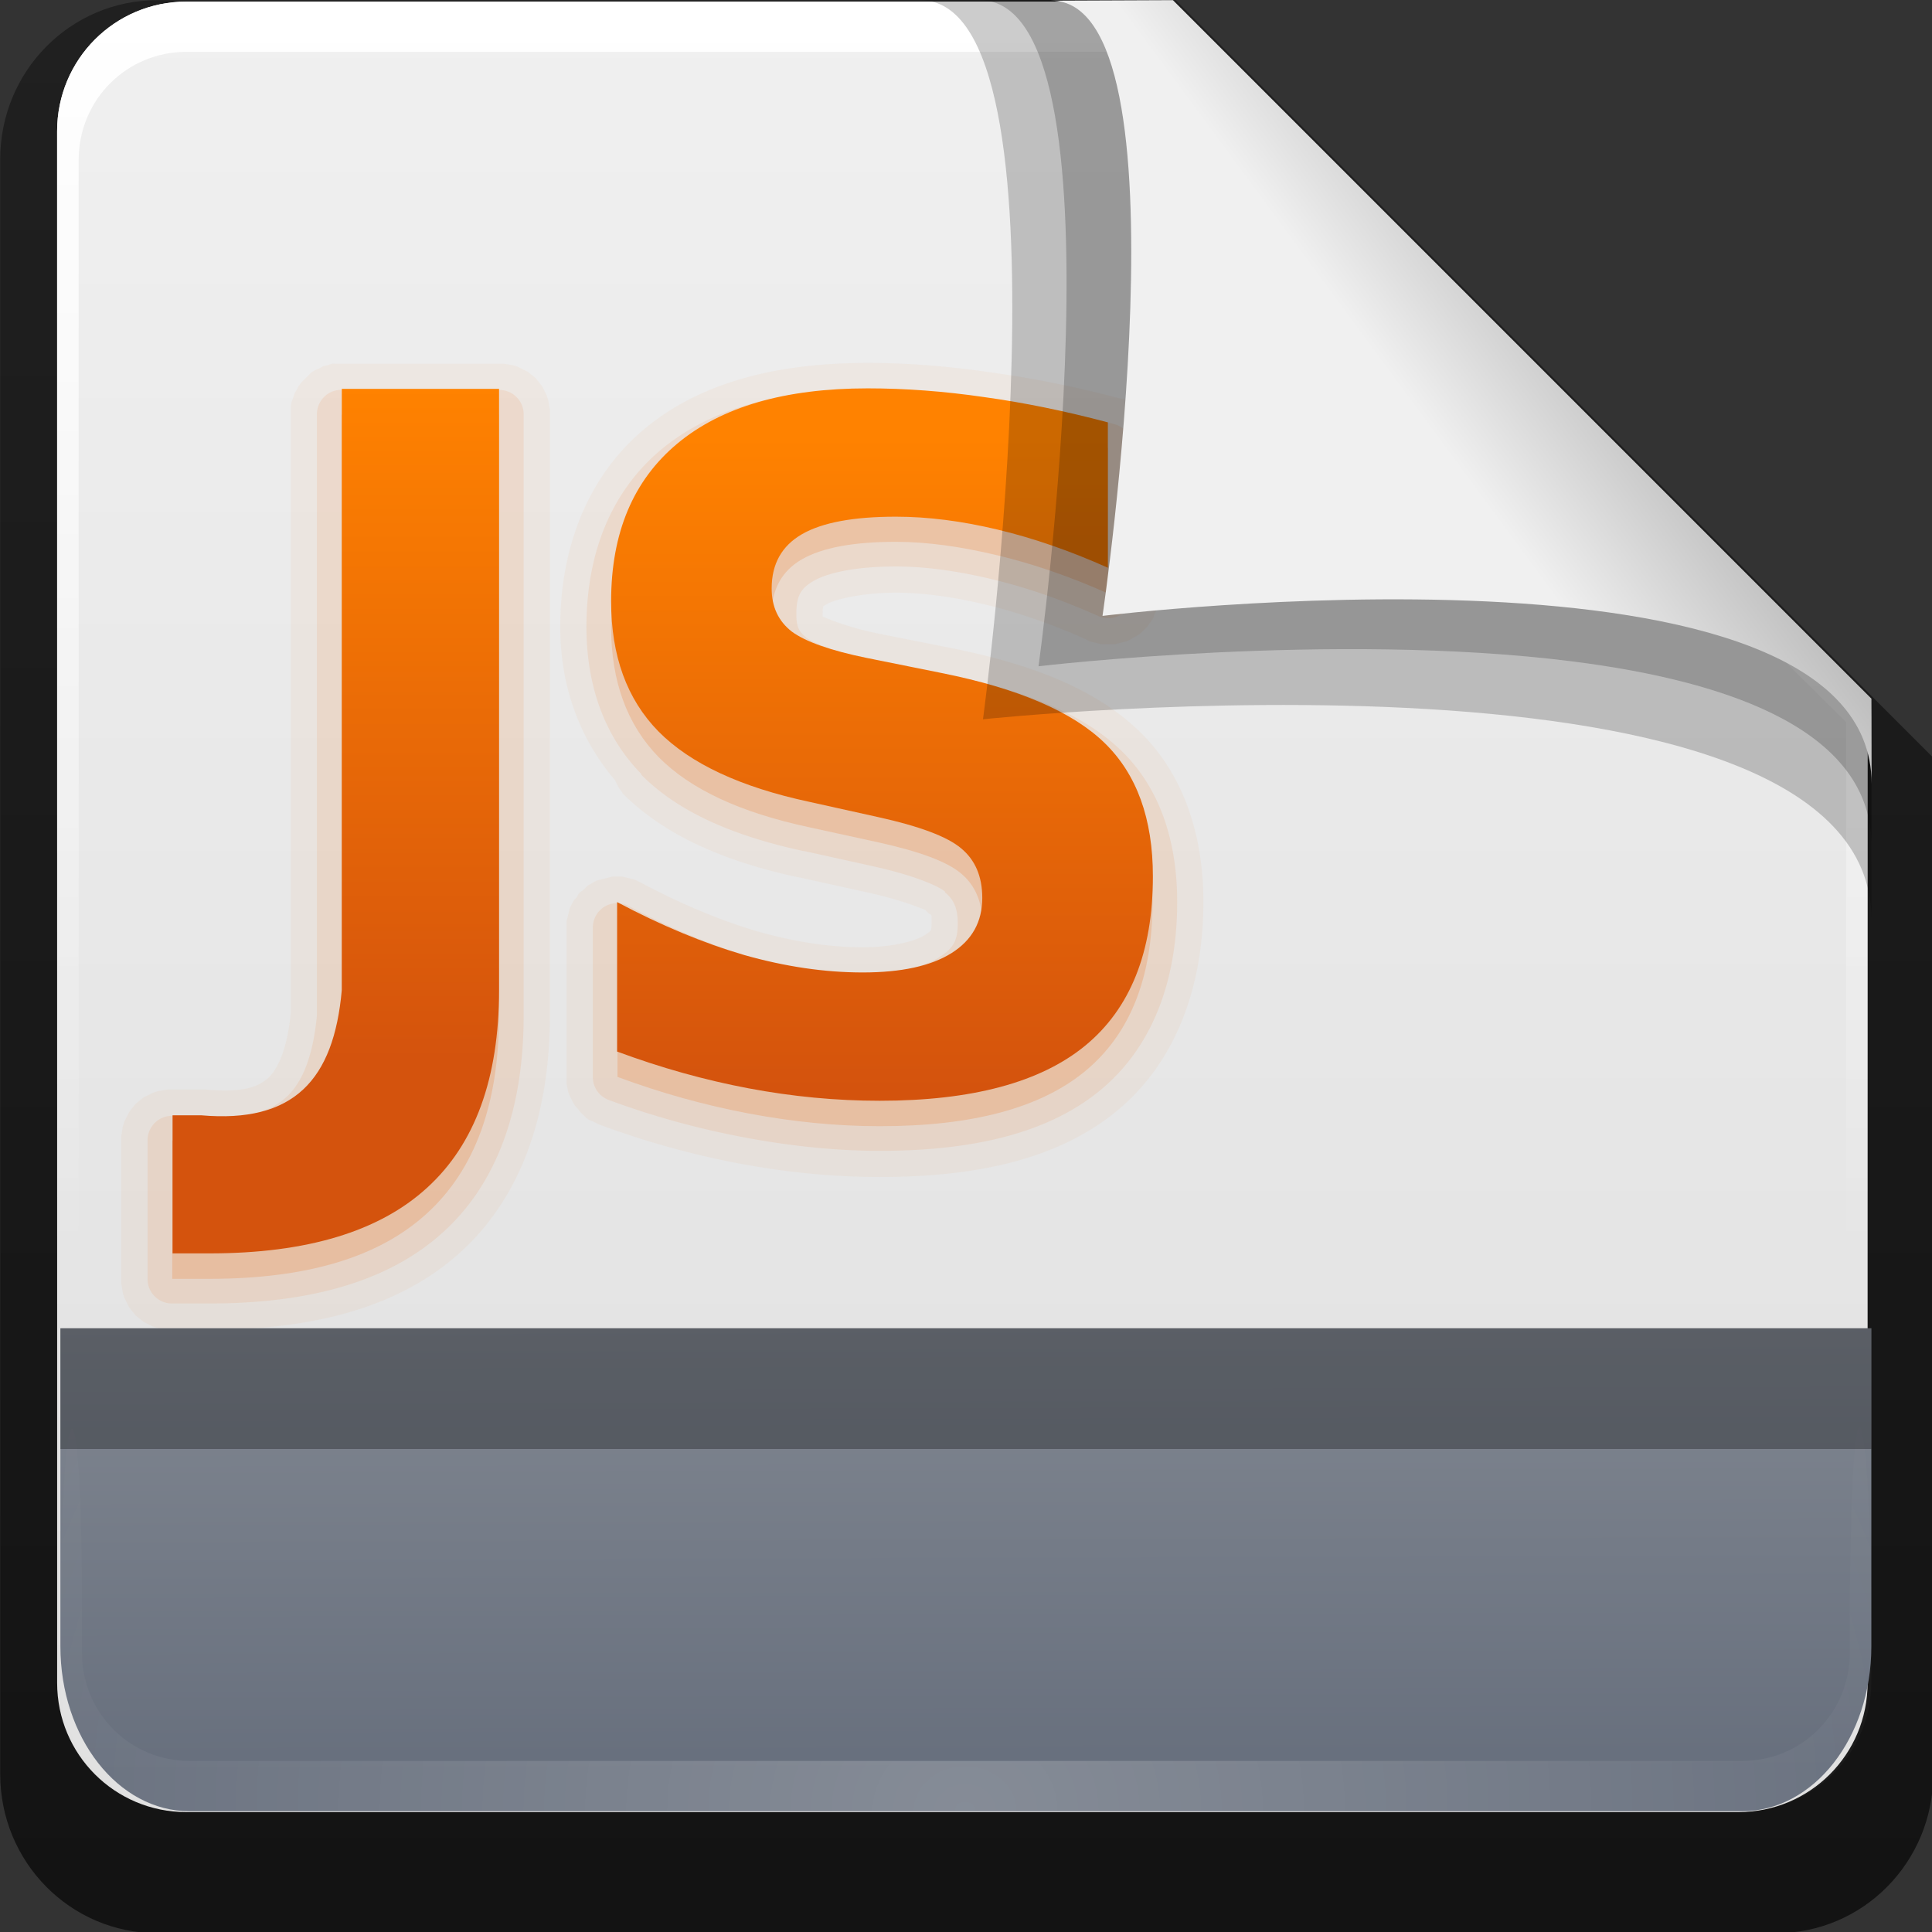 <?xml version="1.0" encoding="UTF-8" standalone="no"?>
<svg
   xmlns:dc="http://purl.org/dc/elements/1.1/"
   xmlns:cc="http://creativecommons.org/ns#"
   xmlns:rdf="http://www.w3.org/1999/02/22-rdf-syntax-ns#"
   xmlns:svg="http://www.w3.org/2000/svg"
   xmlns="http://www.w3.org/2000/svg"
   xmlns:xlink="http://www.w3.org/1999/xlink"
   xmlns:sodipodi="http://sodipodi.sourceforge.net/DTD/sodipodi-0.dtd"
   xmlns:inkscape="http://www.inkscape.org/namespaces/inkscape"
   version="1.1"
   id="svg18157"
   height="16"
   width="16"
   sodipodi:docname="text-x-javascript.svg"
   inkscape:version="0.92.2 2405546, 2018-03-11">
  <rect width="100%" height="100%" fill="#333333" stroke="none"/>
  <sodipodi:namedview
     pagecolor="#ffffff"
     bordercolor="#666666"
     borderopacity="1"
     objecttolerance="10"
     gridtolerance="10"
     guidetolerance="10"
     inkscape:pageopacity="0"
     inkscape:pageshadow="2"
     inkscape:window-width="1920"
     inkscape:window-height="1011"
     id="namedview170"
     showgrid="false"
     inkscape:zoom="29.5"
     inkscape:cx="4.8073006"
     inkscape:cy="9.7989899"
     inkscape:window-x="0"
     inkscape:window-y="32"
     inkscape:window-maximized="1"
     inkscape:current-layer="layer1-3" />
  <defs
     id="defs18159">
    <linearGradient
       y2="35.582"
       x2="42.471"
       y1="11.953"
       x1="42.471"
       gradientTransform="matrix(0.892,0,0,1.058,3.121,5.354)"
       gradientUnits="userSpaceOnUse"
       id="linearGradient12489"
       xlink:href="#linearGradient3454-2-5-0-3" />
    <linearGradient
       id="linearGradient3454-2-5-0-3">
      <stop
         id="stop3456-4-9-38-1"
         style="stop-color:#ffffff;stop-opacity:1"
         offset="0" />
      <stop
         id="stop3458-39-80-3-5"
         style="stop-color:#ffffff;stop-opacity:0.235"
         offset="0.01" />
      <stop
         id="stop3460-7-0-2-4"
         style="stop-color:#ffffff;stop-opacity:0.157"
         offset="0.99" />
      <stop
         id="stop3462-0-9-8-7"
         style="stop-color:#ffffff;stop-opacity:0.392"
         offset="1" />
    </linearGradient>
    <linearGradient
       y2="36.658"
       x2="22.809"
       y1="49.629"
       x1="22.935"
       gradientTransform="matrix(1.145,0,0,0.998,-3.466,1.099)"
       gradientUnits="userSpaceOnUse"
       id="linearGradient12487"
       xlink:href="#linearGradient6129-963-697-142-998-580-273-44-2-2" />
    <linearGradient
       id="linearGradient6129-963-697-142-998-580-273-44-2-2">
      <stop
         offset="0"
         style="stop-color:#0a0a0a;stop-opacity:0.498"
         id="stop2661-01-6-2" />
      <stop
         offset="1"
         style="stop-color:#0a0a0a;stop-opacity:0"
         id="stop2663-64-5-5" />
    </linearGradient>
    <linearGradient
       y2="43.761"
       x2="35.793"
       y1="17.118"
       x1="35.793"
       gradientTransform="matrix(1,0,0,1.036,2.0849371e-6,-1.589)"
       gradientUnits="userSpaceOnUse"
       id="linearGradient12481"
       xlink:href="#linearGradient4632-0-6-4-7" />
    <linearGradient
       id="linearGradient4632-0-6-4">
      <stop
         id="stop4634-4-4-7"
         offset="0"
         style="stop-color:#aacb7d;stop-opacity:1;" />
      <stop
         id="stop4636-3-1-5"
         offset="1"
         style="stop-color:#709937;stop-opacity:1;" />
    </linearGradient>
    <radialGradient
       r="117.143"
       fy="486.648"
       fx="605.714"
       cy="486.648"
       cx="605.714"
       gradientTransform="matrix(-0.031,0,0,0.025,23.39,31.942)"
       gradientUnits="userSpaceOnUse"
       id="radialGradient12475"
       xlink:href="#linearGradient5060-820-91-9-0" />
    <linearGradient
       id="linearGradient5060-820-91-9-0">
      <stop
         offset="0"
         style="stop-color:#000000;stop-opacity:1"
         id="stop2681-778-5-1" />
      <stop
         offset="1"
         style="stop-color:#000000;stop-opacity:0"
         id="stop2683-2-86-2" />
    </linearGradient>
    <radialGradient
       r="117.143"
       fy="486.648"
       fx="605.714"
       cy="486.648"
       cx="605.714"
       gradientTransform="matrix(0.031,0,0,0.025,24.61,31.942)"
       gradientUnits="userSpaceOnUse"
       id="radialGradient12471"
       xlink:href="#linearGradient5060-179-37-4-0" />
    <linearGradient
       id="linearGradient5060-179-37-4-0">
      <stop
         offset="0"
         style="stop-color:#000000;stop-opacity:1"
         id="stop2675-91-9-2" />
      <stop
         offset="1"
         style="stop-color:#000000;stop-opacity:0"
         id="stop2677-09-0-9" />
    </linearGradient>
    <linearGradient
       y2="609.505"
       x2="302.857"
       y1="366.648"
       x1="302.857"
       gradientTransform="matrix(0.079,0,0,0.025,-4.693,31.942)"
       gradientUnits="userSpaceOnUse"
       id="linearGradient12467"
       xlink:href="#linearGradient5048-585-73-1-5" />
    <linearGradient
       id="linearGradient5048-585-73-1-5">
      <stop
         offset="0"
         style="stop-color:#000000;stop-opacity:0"
         id="stop2667-99-4-6" />
      <stop
         offset="0.5"
         style="stop-color:#000000;stop-opacity:1"
         id="stop2669-5-9-4" />
      <stop
         offset="1"
         style="stop-color:#000000;stop-opacity:0"
         id="stop2671-56-4-2" />
    </linearGradient>
    <linearGradient
       y2="34.143"
       x2="21.37"
       y1="4.248"
       x1="21.37"
       gradientTransform="matrix(0.892,0,0,1.058,3.121,5.354)"
       gradientUnits="userSpaceOnUse"
       id="linearGradient12463"
       xlink:href="#linearGradient4507-0-4-7" />
    <linearGradient
       id="linearGradient4507-0-4-7">
      <stop
         offset="0"
         style="stop-color:#ffffff;stop-opacity:1"
         id="stop4509-35-6-1" />
      <stop
         offset="0.074"
         style="stop-color:#ffffff;stop-opacity:0.235"
         id="stop4511-46-3-8" />
      <stop
         offset="0.99"
         style="stop-color:#ffffff;stop-opacity:0.157"
         id="stop4513-15-5-9" />
      <stop
         offset="1"
         style="stop-color:#ffffff;stop-opacity:0.392"
         id="stop4515-1-1-8" />
    </linearGradient>
    <linearGradient
       id="linearGradient4646-7-4-3">
      <stop
         id="stop4648-8-0-3"
         style="stop-color:#f9f9f9;stop-opacity:1"
         offset="0" />
      <stop
         id="stop4650-1-7-3"
         style="stop-color:#d8d8d8;stop-opacity:1"
         offset="1" />
    </linearGradient>
    <linearGradient
       id="linearGradient3104-8-8-97-4-6-11-5-5">
      <stop
         id="stop3106-5-4-3-5-0-2-1-0"
         style="stop-color:#000000;stop-opacity:0.322"
         offset="0" />
      <stop
         id="stop3108-4-3-7-8-2-0-7-9"
         style="stop-color:#000000;stop-opacity:0.278"
         offset="1" />
    </linearGradient>
    <linearGradient
       xlink:href="#linearGradient3104-8-8-97-4-6-11-5-5"
       id="linearGradient18155"
       gradientUnits="userSpaceOnUse"
       gradientTransform="matrix(0.807,0,0,0.834,106.877,-0.07)"
       x1="-51.786"
       y1="53.514"
       x2="-51.786"
       y2="3.634" />
    <linearGradient
       xlink:href="#linearGradient7012-661-145-733-759-865-745"
       id="linearGradient3840"
       x1="22.559"
       y1="16.466"
       x2="22.559"
       y2="44.377"
       gradientUnits="userSpaceOnUse" />
    <radialGradient
       xlink:href="#linearGradient3484"
       id="radialGradient3070"
       gradientUnits="userSpaceOnUse"
       gradientTransform="matrix(-1.274898e-8,1.714,-2.159,-1.4599595e-8,12.809,2.857)"
       cx="3"
       cy="5.017"
       fx="3"
       fy="5.017"
       r="21" />
    <linearGradient
       xlink:href="#linearGradient6404"
       id="linearGradient3068"
       gradientUnits="userSpaceOnUse"
       gradientTransform="translate(-50.941)"
       x1="62.989"
       y1="13.183"
       x2="62.989"
       y2="16.19" />
    <linearGradient
       xlink:href="#linearGradient3390"
       id="linearGradient3061"
       gradientUnits="userSpaceOnUse"
       gradientTransform="translate(-53.765,-0.114)"
       x1="82.453"
       y1="45.114"
       x2="65.34"
       y2="15.944" />
    <linearGradient
       xlink:href="#linearGradient6129-963-697-142-998-580-273"
       id="linearGradient3056"
       gradientUnits="userSpaceOnUse"
       gradientTransform="matrix(1.145,0,0,0.998,-3.466,1.099)"
       x1="22.935"
       y1="49.629"
       x2="22.809"
       y2="36.658" />
    <radialGradient
       xlink:href="#linearGradient6087-437-184-795-110-662-495"
       id="radialGradient3053"
       gradientUnits="userSpaceOnUse"
       gradientTransform="matrix(0,1.208,-1.627,0,26.372,8.266)"
       cx="7.265"
       cy="8.302"
       fx="7.265"
       fy="8.302"
       r="20.98" />
    <linearGradient
       xlink:href="#linearGradient8265-821-176-38-919-66-249"
       id="linearGradient3050"
       gradientUnits="userSpaceOnUse"
       x1="11.566"
       y1="22.292"
       x2="15.215"
       y2="33.955" />
    <linearGradient
       x1="11.566"
       y1="22.292"
       x2="15.215"
       y2="33.955"
       id="linearGradient3466"
       xlink:href="#linearGradient8265-821-176-38-919-66-249"
       gradientUnits="userSpaceOnUse" />
    <linearGradient
       id="linearGradient8265-821-176-38-919-66-249">
      <stop
         id="stop2687"
         style="stop-color:#ffffff;stop-opacity:0.2"
         offset="0" />
      <stop
         id="stop2689"
         style="stop-color:#ffffff;stop-opacity:0"
         offset="1" />
    </linearGradient>
    <radialGradient
       cx="7.265"
       cy="8.302"
       r="20.98"
       fx="7.265"
       fy="8.302"
       id="radialGradient2442-940-759"
       xlink:href="#linearGradient6087-437-184-795-110-662-495"
       gradientUnits="userSpaceOnUse"
       gradientTransform="matrix(0,1.208,-1.627,0,26.372,8.266)" />
    <linearGradient
       id="linearGradient6087-437-184-795-110-662-495">
      <stop
         id="stop2693"
         style="stop-color:#ffffff;stop-opacity:0.4"
         offset="0" />
      <stop
         id="stop2695"
         style="stop-color:#ffffff;stop-opacity:0"
         offset="1" />
    </linearGradient>
    <linearGradient
       x1="22.935"
       y1="49.629"
       x2="22.809"
       y2="36.658"
       id="linearGradient6462-657-405"
       xlink:href="#linearGradient6129-963-697-142-998-580-273"
       gradientUnits="userSpaceOnUse"
       gradientTransform="matrix(1.145,0,0,0.998,-3.466,1.099)" />
    <linearGradient
       id="linearGradient6129-963-697-142-998-580-273">
      <stop
         id="stop2661"
         style="stop-color:#0a0a0a;stop-opacity:0.498"
         offset="0" />
      <stop
         id="stop2663"
         style="stop-color:#0a0a0a;stop-opacity:0"
         offset="1" />
    </linearGradient>
    <radialGradient
       cx="63.969"
       cy="14.113"
       r="23.097"
       fx="63.969"
       fy="14.113"
       id="radialGradient3404"
       xlink:href="#linearGradient7012-661-145-733-759-865-745"
       gradientUnits="userSpaceOnUse"
       gradientTransform="matrix(1.565,-9.5143002e-8,6.1772287e-8,1.016,-86.213,8.146)" />
    <linearGradient
       id="linearGradient7012-661-145-733-759-865-745">
      <stop
         id="stop2699"
         style="stop-color:#aacb7d;stop-opacity:1"
         offset="0" />
      <stop
         id="stop2701"
         style="stop-color:#709937;stop-opacity:1"
         offset="1" />
    </linearGradient>
    <linearGradient
       x1="82.453"
       y1="45.114"
       x2="65.34"
       y2="15.944"
       id="linearGradient3412"
       xlink:href="#linearGradient3390"
       gradientUnits="userSpaceOnUse"
       gradientTransform="translate(-53.765,-0.114)" />
    <linearGradient
       id="linearGradient3390">
      <stop
         id="stop3392"
         style="stop-color:#51751e;stop-opacity:1"
         offset="0" />
      <stop
         id="stop3394"
         style="stop-color:#51751e;stop-opacity:1"
         offset="1" />
    </linearGradient>
    <linearGradient
       x1="302.857"
       y1="366.648"
       x2="302.857"
       y2="609.505"
       id="linearGradient7596-975"
       xlink:href="#linearGradient5048-585"
       gradientUnits="userSpaceOnUse"
       gradientTransform="matrix(0.083,0,0,0.037,-5.941,25.412)" />
    <linearGradient
       id="linearGradient5048-585">
      <stop
         id="stop2667"
         style="stop-color:#000000;stop-opacity:0"
         offset="0" />
      <stop
         id="stop2669"
         style="stop-color:#000000;stop-opacity:1"
         offset="0.5" />
      <stop
         id="stop2671"
         style="stop-color:#000000;stop-opacity:0"
         offset="1" />
    </linearGradient>
    <radialGradient
       cx="605.714"
       cy="486.648"
       r="117.143"
       fx="605.714"
       fy="486.648"
       id="radialGradient7598-526"
       xlink:href="#linearGradient5060-179"
       gradientUnits="userSpaceOnUse"
       gradientTransform="matrix(0.032,0,0,0.037,24.637,25.412)" />
    <linearGradient
       id="linearGradient5060-179">
      <stop
         id="stop2675"
         style="stop-color:#000000;stop-opacity:1"
         offset="0" />
      <stop
         id="stop2677"
         style="stop-color:#000000;stop-opacity:0"
         offset="1" />
    </linearGradient>
    <radialGradient
       cx="605.714"
       cy="486.648"
       r="117.143"
       fx="605.714"
       fy="486.648"
       id="radialGradient7600-312"
       xlink:href="#linearGradient5060-820"
       gradientUnits="userSpaceOnUse"
       gradientTransform="matrix(-0.032,0,0,0.037,23.363,25.412)" />
    <linearGradient
       id="linearGradient5060-820">
      <stop
         id="stop2681"
         style="stop-color:#000000;stop-opacity:1"
         offset="0" />
      <stop
         id="stop2683"
         style="stop-color:#000000;stop-opacity:0"
         offset="1" />
    </linearGradient>
    <linearGradient
       x1="62.989"
       y1="13.183"
       x2="62.989"
       y2="16.19"
       id="linearGradient3482"
       xlink:href="#linearGradient6404"
       gradientUnits="userSpaceOnUse"
       gradientTransform="translate(-50.941)" />
    <linearGradient
       id="linearGradient6404">
      <stop
         id="stop6406"
         style="stop-color:#f9f9f9;stop-opacity:1"
         offset="0" />
      <stop
         id="stop6408"
         style="stop-color:#c9c9c9;stop-opacity:1"
         offset="1" />
    </linearGradient>
    <radialGradient
       cx="3"
       cy="5.017"
       r="21"
       fx="3"
       fy="5.017"
       id="radialGradient3470"
       xlink:href="#linearGradient3484"
       gradientUnits="userSpaceOnUse"
       gradientTransform="matrix(-1.274898e-8,1.714,-2.159,-1.4599595e-8,12.809,2.857)" />
    <linearGradient
       id="linearGradient3484">
      <stop
         id="stop3486"
         style="stop-color:#bdbdbd;stop-opacity:1"
         offset="0" />
      <stop
         id="stop3488"
         style="stop-color:#d0d0d0;stop-opacity:1"
         offset="1" />
    </linearGradient>
    <linearGradient
       x1="86.133"
       y1="105.105"
       x2="84.639"
       y2="20.895"
       id="linearGradient2606"
       xlink:href="#linearGradient5128"
       gradientUnits="userSpaceOnUse"
       gradientTransform="matrix(0.201,0,0,0.201,18.11,20.312)" />
    <linearGradient
       id="linearGradient5128">
      <stop
         id="stop5130"
         style="stop-color:#ffffff;stop-opacity:1"
         offset="0" />
      <stop
         id="stop5132"
         style="stop-color:#959595;stop-opacity:1"
         offset="1" />
    </linearGradient>
    <linearGradient
       x1="32.036"
       y1="19"
       x2="32.036"
       y2="47.012"
       id="linearGradient3413"
       xlink:href="#linearGradient3309"
       gradientUnits="userSpaceOnUse" />
    <linearGradient
       x1="63.999"
       y1="3.1"
       x2="63.999"
       y2="122.899"
       id="linearGradient3309"
       gradientUnits="userSpaceOnUse">
      <stop
         id="stop3311"
         style="stop-color:#f6f6f6;stop-opacity:1"
         offset="0" />
      <stop
         id="stop3313"
         style="stop-color:#d2d2d2;stop-opacity:1"
         offset="1" />
    </linearGradient>
    <linearGradient
       x1="25.923"
       y1="19"
       x2="25.923"
       y2="47.045"
       id="linearGradient3415"
       xlink:href="#linearGradient3397"
       gradientUnits="userSpaceOnUse" />
    <linearGradient
       id="linearGradient3397">
      <stop
         id="stop3399"
         style="stop-color:#a0a0a0;stop-opacity:1"
         offset="0" />
      <stop
         id="stop3401"
         style="stop-color:#787878;stop-opacity:1"
         offset="1" />
    </linearGradient>
    <linearGradient
       y2="36.599"
       x2="22.935"
       y1="49.629"
       x1="22.935"
       gradientTransform="matrix(2.204,0,0,1.953,44.815,2.968)"
       gradientUnits="userSpaceOnUse"
       id="linearGradient5887"
       xlink:href="#linearGradient6129-963-697-142-998-580-273-44-2-2" />
    <linearGradient
       y2="119.06"
       x2="-91"
       y1="44"
       x1="-91"
       gradientTransform="matrix(0.726,0,0,0.745,116.813,18.325)"
       gradientUnits="userSpaceOnUse"
       id="linearGradient5883"
       xlink:href="#linearGradient4632-0-6-4-7" />
    <linearGradient
       id="linearGradient4632-0-6-4-7">
      <stop
         id="stop4634-4-4-7-5"
         offset="0"
         style="stop-color:#55a7f3;stop-opacity:1;" />
      <stop
         id="stop4636-3-1-5-3"
         offset="1"
         style="stop-color:#1374cf;stop-opacity:1;" />
    </linearGradient>
    <linearGradient
       id="linearGradient3225"
       y2="5.457"
       gradientUnits="userSpaceOnUse"
       x2="36.358"
       gradientTransform="matrix(0.687,0,0,0.699,-3.695,22.217)"
       y1="8.059"
       x1="32.892">
      <stop
         id="stop8591"
         style="stop-color:#f0f0f0;stop-opacity:1"
         offset="0" />
      <stop
         id="stop8593"
         style="stop-color:#b0b0b0;stop-opacity:1"
         offset="1" />
    </linearGradient>
    <radialGradient
       gradientTransform="matrix(0.295,0,0,0.255,-0.171,22)"
       gradientUnits="userSpaceOnUse"
       xlink:href="#linearGradient3737"
       id="radialGradient3619-6"
       fy="90.172"
       fx="48"
       r="42"
       cy="90.172"
       cx="48" />
    <linearGradient
       id="linearGradient3737">
      <stop
         id="stop3739"
         style="stop-color:#ffffff;stop-opacity:1"
         offset="0" />
      <stop
         id="stop3741"
         style="stop-color:#ffffff;stop-opacity:0"
         offset="1" />
    </linearGradient>
    <linearGradient
       gradientTransform="matrix(0,-0.325,0.255,0,1.755,46.951)"
       gradientUnits="userSpaceOnUse"
       xlink:href="#linearGradient3742"
       id="linearGradient3748"
       y2="51.433"
       x2="23.766"
       y1="51.47"
       x1="7.371" />
    <linearGradient
       id="linearGradient3742">
      <stop
         offset="0"
         style="stop-color:#676f7d;stop-opacity:1"
         id="stop3744" />
      <stop
         offset="1"
         style="stop-color:#818791;stop-opacity:1"
         id="stop3746" />
    </linearGradient>
    <linearGradient
       gradientTransform="matrix(0.429,0,0,0.429,227.505,-101.231)"
       gradientUnits="userSpaceOnUse"
       xlink:href="#ButtonColor-7"
       id="linearGradient3617"
       y2="5.988"
       x2="48"
       y1="90"
       x1="48" />
    <linearGradient
       gradientUnits="userSpaceOnUse"
       id="ButtonColor-7"
       y2="0.999"
       x2="10.32"
       y1="21"
       x1="10.32">
      <stop
         offset="0"
         style="stop-color:#e0e0e0;stop-opacity:1"
         id="stop3189" />
      <stop
         offset="1"
         style="stop-color:#f0f0f0;stop-opacity:1"
         id="stop3191" />
    </linearGradient>
    <linearGradient
       gradientTransform="matrix(0.429,0,0,0.43,227.505,-101.242)"
       y2="63.893"
       x2="36.357"
       y1="6"
       x1="36.357"
       gradientUnits="userSpaceOnUse"
       id="linearGradient2015"
       xlink:href="#linearGradient3737" />
    <linearGradient
       y2="90.239"
       x2="32.251"
       y1="6.132"
       x1="32.251"
       gradientTransform="matrix(0.89,0,0,-0.889,103.829,91.764)"
       gradientUnits="userSpaceOnUse"
       id="linearGradient1974"
       xlink:href="#ButtonShadow-0" />
    <linearGradient
       x1="45.448"
       y1="92.54"
       x2="45.448"
       y2="7.017"
       id="ButtonShadow-0"
       gradientUnits="userSpaceOnUse"
       gradientTransform="matrix(1.006,0,0,0.994,100,0)">
      <stop
         id="stop3750-8"
         style="stop-color:#000000;stop-opacity:1"
         offset="0" />
      <stop
         id="stop3752-5-4"
         style="stop-color:#000000;stop-opacity:0.588"
         offset="1" />
    </linearGradient>
    <linearGradient
       y2="90.239"
       x2="32.251"
       y1="6.132"
       x1="32.251"
       gradientTransform="matrix(0.887,0,0,-0.886,103.972,91.632)"
       gradientUnits="userSpaceOnUse"
       id="linearGradient1976"
       xlink:href="#ButtonShadow-0" />
    <linearGradient
       y2="90.239"
       x2="32.251"
       y1="6.132"
       x1="32.251"
       gradientTransform="matrix(0.909,0,0,-0.909,1.84,90.568)"
       gradientUnits="userSpaceOnUse"
       id="linearGradient1978"
       xlink:href="#ButtonShadow-0" />
    <linearGradient
       x1="32.251"
       y1="6.132"
       x2="32.251"
       y2="90.239"
       id="linearGradient3780"
       xlink:href="#ButtonShadow-0"
       gradientUnits="userSpaceOnUse"
       gradientTransform="matrix(0.884,0,0,-0.884,10.163,89.362)" />
    <linearGradient
       x1="32.251"
       y1="6.132"
       x2="32.251"
       y2="90.239"
       id="linearGradient3721-0"
       xlink:href="#ButtonShadow-0"
       gradientUnits="userSpaceOnUse"
       gradientTransform="matrix(0.837,0,0,-0.837,12.396,87.128)" />
    <linearGradient
       id="linearGradient3225-6"
       y2="5.457"
       gradientUnits="userSpaceOnUse"
       x2="36.358"
       gradientTransform="matrix(1.154,0,0,1.175,-7.148,6.292)"
       y1="8.059"
       x1="32.892">
      <stop
         id="stop8591-7"
         style="stop-color:#497db8;stop-opacity:1"
         offset="0" />
      <stop
         id="stop8593-5"
         style="stop-color:#276096;stop-opacity:1"
         offset="1" />
    </linearGradient>
    <linearGradient
       x1="64"
       y1="60"
       x2="62"
       y2="7"
       id="linearGradient3724"
       xlink:href="#linearGradient3763"
       gradientUnits="userSpaceOnUse"
       gradientTransform="matrix(1.232,0,0,1.232,-157.816,7.171)" />
    <linearGradient
       id="linearGradient3763">
      <stop
         id="stop3765"
         style="stop-color:#ff7700;stop-opacity:1"
         offset="0" />
      <stop
         id="stop3767"
         style="stop-color:#ffb15d;stop-opacity:1"
         offset="1" />
    </linearGradient>
    <clipPath
       id="clipPath3716">
      <path
         d="m -118,6 c -3.324,0 -6,2.676 -6,6 v 72 c 0,3.324 2.676,6 6,6 h 72 c 3.324,0 6,-2.676 6,-6 V 12 c 0,-3.324 -2.676,-6 -6,-6 z m 42.531,9.438 c 0,0 6.743,6.784 -6.438,17.188 -10.57,8.348 -2.406,13.092 0,18.531 -6.17,-5.567 -10.692,-10.439 -7.656,-15 4.458,-6.694 16.822,-9.971 14.094,-20.719 z m 8.125,13.344 c -14.198,8.234 -11.546,10.6 -8.125,15.406 3.661,5.156 -4.312,9.25 -4.312,9.25 0,0 3.955,-3.227 0.812,-6.844 -10.644,-12.265 11.625,-17.812 11.625,-17.812 z m 3.594,21.875 c 6.598,-0.338 10.188,8.958 -4.594,12.844 -1.44e-4,0 0.162,-0.193 0.219,-0.344 12.215,-6.346 6.567,-12.446 2.625,-11.625 -0.964,0.201 -1.406,0.375 -1.406,0.375 0,0 0.379,-0.57 1.062,-0.812 0.731,-0.257 1.411,-0.402 2.094,-0.438 z m -26.406,0.625 c 0.519,-0.014 0.812,0 0.812,0 0,0 -11.829,2.822 -4.188,3.844 3.228,0.432 9.631,0.315 15.625,-0.188 4.897,-0.411 9.812,-1.25 9.812,-1.25 0,0 -1.719,0.71 -2.969,1.562 -12.017,3.161 -35.246,1.7 -28.562,-1.531 4.237,-2.05 7.911,-2.397 9.469,-2.438 z m -1.938,7.406 c 0,0 -2.824,2.06 1.438,2.5 5.512,0.569 9.873,0.637 17.406,-0.812 0,0 1.05,1.048 2.688,1.625 -15.408,4.507 -32.555,0.346 -21.531,-3.312 z m 1.531,7.125 c 0,0 -2.477,1.449 1.781,1.938 5.159,0.589 7.816,0.512 13.5,-0.562 0,0 1.475,0.908 3.562,1.719 -12.746,5.461 -28.854,-0.297 -18.844,-3.094 z m -6.469,4.719 c 0.615,0.024 1.146,0.148 1.469,0.375 0,0 -0.853,-0.059 -2.281,0.25 -1.37,0.296 -5.696,1.677 -3.375,2.688 6.461,2.811 29.707,2.165 37.062,-0.062 3.868,-1.173 2.031,-2.719 2.031,-2.719 6.739,3.041 -14.609,9.149 -40.594,4.938 -8.337,-1.353 1.386,-5.634 5.688,-5.469 z M -58,74.375 c -0.426,5.547 -18.434,6.718 -30.156,5.969 -7.704,-0.496 -9.188,-1.719 -9.188,-1.719 7.319,1.208 19.65,1.415 29.656,-0.469 C -58.818,76.488 -58,74.375 -58,74.375 Z"
         id="path3718"
         style="display:inline;fill:#ff00ff;fill-opacity:1;fill-rule:nonzero;stroke:none" />
    </clipPath>
    <filter
       style="color-interpolation-filters:sRGB"
       x="-0.17"
       y="-0.125"
       width="1.339"
       height="1.25"
       id="filter3720">
      <feGaussianBlur
         id="feGaussianBlur3722"
         stdDeviation="3.393" />
    </filter>
    <linearGradient
       xlink:href="#linearGradient3763"
       id="linearGradient1050"
       gradientUnits="userSpaceOnUse"
       gradientTransform="matrix(1.232,0,0,1.232,-27.816,7.171)"
       x1="64"
       y1="60"
       x2="62"
       y2="7" />
    <linearGradient
       x1="50.899"
       y1="63.671"
       x2="50.899"
       y2="32.308"
       id="linearGradient4627"
       xlink:href="#linearGradient4604"
       gradientUnits="userSpaceOnUse"
       gradientTransform="matrix(0.845,0,0,0.845,13.503,6.632)" />
    <linearGradient
       id="linearGradient4604">
      <stop
         id="stop4606"
         style="stop-color:#d4530d;stop-opacity:1"
         offset="0" />
      <stop
         id="stop4608"
         style="stop-color:#ff8200;stop-opacity:1"
         offset="1" />
    </linearGradient>
    <linearGradient
       x1="50.899"
       y1="63.671"
       x2="50.899"
       y2="32.308"
       id="linearGradient4624"
       xlink:href="#linearGradient4604"
       gradientUnits="userSpaceOnUse"
       gradientTransform="matrix(0.819,0,0,0.819,12.676,9.416)" />
  </defs>
  <g
     id="layer1"
     transform="matrix(0.7,0,0,0.7,-1.8,-16.5)">
    <g
       style="display:inline"
       id="layer5"
       transform="matrix(0.308,0,0,0.308,-2.19,20.553)">
      <path
         id="rect3723"
         d="m 21.511,84.058 h 62.164 c 3.348,0 6.044,-2.727 6.044,-6.115 V 38.905 L 60.62,9.806 h -39.109 c -3.348,0 -6.044,2.727 -6.044,6.115 v 62.022 c 0,3.388 2.696,6.115 6.044,6.115 z"
         style="display:inline;opacity:0.63;fill:url(#linearGradient3780);fill-opacity:1;fill-rule:nonzero;stroke:none;stroke-width:0.868" />
    </g>
    <g
       id="layer1-3"
       transform="matrix(0.595,0,0,0.595,-133.649,82.293)"
       style="opacity:1">
      <path
         id="rect2419-1"
         d="m 232.648,-98.66 h 19.543 l 13.886,13.886 v 19.543 c 0,1.425 -1.147,2.571 -2.571,2.571 h -30.857 c -1.425,0 -2.571,-1.147 -2.571,-2.571 v -30.857 c 0,-1.425 1.147,-2.571 2.571,-2.571 z"
         style="fill:url(#linearGradient3617);fill-opacity:1;fill-rule:nonzero;stroke:none;stroke-width:0.429" />
      <path
         style="opacity:1;fill:url(#linearGradient2015);fill-opacity:1;fill-rule:nonzero;stroke:none;stroke-width:0.429"
         id="rect3728-7"
         d="m 232.648,-98.66 c -1.425,0 -2.571,1.152 -2.571,2.582 v 0.861 28.234 c 1.983,4.185 0.513,2.977 0.429,0.43 v -28.095 -0.861 c 0,-1.197 0.951,-2.152 2.143,-2.152 h 0.857 17.829 0.857 l 13.457,13.327 v 0.861 16.92 c -1.206,3.165 0.429,3.585 0.429,-0.43 v -16.92 -0.861 L 252.191,-98.66 Z" />
    </g>
    <g
       transform="matrix(0.301,0,0,0.301,-4.12,17.932)"
       style="display:inline"
       id="layer3-3">
      <path
         d="m 56.344,33 c -3.544,2.9e-5 -6.564,0.746 -8.781,2.594 -2.225,1.854 -3.313,4.656 -3.312,7.781 -3e-6,2.347 0.768,4.405 2.156,6.031 0.015,0.018 0.016,0.045 0.031,0.062 a 1.041,1.041 0 0 0 0.062,0.125 1.041,1.041 0 0 0 0.188,0.281 1.041,1.041 0 0 0 0,0.031 c 1.643,1.658 4.002,2.686 6.906,3.312 0.019,0.004 0.013,-0.003 0.031,0 l 2.688,0.594 c 0.749,0.165 1.357,0.343 1.781,0.5 0.336,0.124 0.456,0.17 0.5,0.188 0.003,0.001 0.03,0.032 0.031,0.031 a 1.041,1.041 0 0 0 0.094,0.094 c 0.152,0.126 0.125,-0.027 0.125,0.406 -5e-6,0.246 -0.034,0.285 -0.031,0.281 0.002,-0.004 -0.031,0.051 -0.25,0.188 -0.314,0.197 -1.163,0.469 -2.438,0.469 -1.287,5e-6 -2.663,-0.21 -4.125,-0.625 -1.434,-0.424 -2.947,-1.048 -4.562,-1.906 0.002,8.28e-4 -0.127,-0.063 -0.125,-0.062 0.002,7.26e-4 -0.127,-0.063 -0.125,-0.062 0.002,6.21e-4 -0.127,-0.032 -0.125,-0.031 0.002,5.13e-4 -0.127,-0.032 -0.125,-0.031 0.002,4.03e-4 -0.127,-0.032 -0.125,-0.031 0.002,2.92e-4 -0.127,-0.031 -0.125,-0.031 0.002,1.79e-4 -0.127,-6.6e-5 -0.125,0 0.002,6.6e-5 -0.127,4.8e-5 -0.125,0 0.002,-4.8e-5 -0.127,1.61e-4 -0.125,0 0.002,-1.61e-4 -0.127,0.032 -0.125,0.031 0.002,-2.74e-4 -0.127,0.032 -0.125,0.031 0.002,-3.86e-4 -0.127,0.032 -0.125,0.031 0.002,-4.96e-4 -0.127,0.032 -0.125,0.031 0.002,-6.04e-4 -0.127,0.032 -0.125,0.031 0.002,-7.1e-4 -0.127,0.063 -0.125,0.062 0.002,-8.12e-4 -0.095,0.063 -0.094,0.062 0.002,-9.11e-4 -0.126,0.064 -0.125,0.062 0.002,-10e-4 -0.095,0.095 -0.094,0.094 0.001,-0.001 -0.095,0.095 -0.094,0.094 0.001,-0.001 -0.095,0.064 -0.094,0.062 0.001,-0.001 -0.095,0.095 -0.094,0.094 0.001,-0.001 -0.064,0.126 -0.062,0.125 0.001,-0.001 -0.095,0.095 -0.094,0.094 9.73e-4,-0.002 -0.063,0.095 -0.062,0.094 8.76e-4,-0.002 -0.063,0.127 -0.062,0.125 7.75e-4,-0.002 -0.063,0.127 -0.062,0.125 6.71e-4,-0.002 -0.032,0.127 -0.031,0.125 5.65e-4,-0.002 -0.032,0.127 -0.031,0.125 4.56e-4,-0.002 -0.032,0.127 -0.031,0.125 3.45e-4,-0.002 -0.031,0.127 -0.031,0.125 2.33e-4,-0.002 -1.2e-4,0.127 0,0.125 1.2e-4,-0.002 -7e-6,0.127 0,0.125 v 5.875 c 1.7e-5,-0.002 1.44e-4,0.158 0,0.156 -1.44e-4,-0.002 3.05e-4,0.127 0,0.125 -3.05e-4,-0.002 0.032,0.158 0.031,0.156 -4.64e-4,-0.002 0.032,0.158 0.031,0.156 -6.2e-4,-0.002 0.063,0.158 0.062,0.156 -7.72e-4,-0.002 0.063,0.127 0.062,0.125 -9.2e-4,-0.002 0.064,0.127 0.062,0.125 -0.001,-0.002 0.095,0.158 0.094,0.156 -0.001,-0.002 0.095,0.095 0.094,0.094 -0.001,-0.002 0.095,0.127 0.094,0.125 -0.001,-0.002 0.127,0.126 0.125,0.125 -0.002,-0.001 0.095,0.095 0.094,0.094 -0.002,-0.001 0.127,0.095 0.125,0.094 -0.002,-0.001 0.158,0.064 0.156,0.062 -0.002,-10e-4 0.127,0.063 0.125,0.062 -0.002,-8.84e-4 0.127,0.063 0.125,0.062 1.829,0.678 3.671,1.186 5.5,1.531 1.829,0.345 3.678,0.531 5.531,0.531 3.886,-10e-7 7.04,-0.726 9.312,-2.594 2.295,-1.889 3.406,-4.83 3.406,-8.219 -2.8e-5,-2.638 -0.78,-5.017 -2.5,-6.688 -1.705,-1.656 -4.175,-2.639 -7.375,-3.281 L 56.688,43.625 c -1.233,-0.253 -2.107,-0.649 -2.125,-0.656 -0.001,-0.011 -10e-7,0.012 0,-0.094 -3e-6,-0.274 0.041,-0.331 0.031,-0.312 -0.01,0.019 -0.018,0.006 0.156,-0.094 0.227,-0.131 1.222,-0.437 2.688,-0.438 1.049,1.8e-5 2.234,0.158 3.531,0.469 1.278,0.306 2.587,0.757 3.969,1.375 -0.002,-7.63e-4 0.095,0.063 0.094,0.062 -0.002,-6.61e-4 0.127,0.032 0.125,0.031 -0.002,-5.56e-4 0.127,0.032 0.125,0.031 -0.002,-4.49e-4 0.127,0.032 0.125,0.031 -0.002,-3.41e-4 0.127,0.031 0.125,0.031 -0.002,-2.31e-4 0.127,1.2e-4 0.125,0 -0.002,-1.2e-4 0.127,9e-6 0.125,0 -0.002,-9e-6 0.127,-1.03e-4 0.125,0 -0.002,1.03e-4 0.127,-2.14e-4 0.125,0 -0.002,2.14e-4 0.127,-0.032 0.125,-0.031 -0.002,3.24e-4 0.127,-0.032 0.125,-0.031 -0.002,4.32e-4 0.127,-0.032 0.125,-0.031 -0.002,5.39e-4 0.127,-0.032 0.125,-0.031 -0.002,6.44e-4 0.127,-0.063 0.125,-0.062 -0.002,7.47e-4 0.095,-0.063 0.094,-0.062 -0.002,8.46e-4 0.126,-0.063 0.125,-0.062 -0.002,9.42e-4 0.095,-0.064 0.094,-0.062 -0.001,10e-4 0.095,-0.064 0.094,-0.062 -0.001,0.001 0.095,-0.095 0.094,-0.094 -0.001,0.001 0.095,-0.095 0.094,-0.094 -0.001,0.001 0.095,-0.095 0.094,-0.094 -0.001,0.001 0.064,-0.095 0.062,-0.094 -0.001,0.001 0.095,-0.126 0.094,-0.125 -9.31e-4,0.002 0.063,-0.095 0.062,-0.094 -8.35e-4,0.002 0.032,-0.127 0.031,-0.125 -7.35e-4,0.002 0.063,-0.127 0.062,-0.125 -6.32e-4,0.002 0.032,-0.095 0.031,-0.094 -5.27e-4,0.002 0.032,-0.127 0.031,-0.125 -4.2e-4,0.002 0.032,-0.127 0.031,-0.125 -3.11e-4,0.002 0.031,-0.127 0.031,-0.125 -2.01e-4,0.002 9e-5,-0.127 0,-0.125 -9e-5,0.002 -2.2e-5,-0.127 0,-0.125 v -5.719 c -2.3e-5,0.002 -1.67e-4,-0.159 0,-0.156 1.67e-4,0.002 -3.56e-4,-0.159 0,-0.156 3.56e-4,0.002 -0.032,-0.158 -0.031,-0.156 5.43e-4,0.002 -0.063,-0.19 -0.062,-0.188 7.25e-4,0.002 -0.063,-0.158 -0.062,-0.156 9.03e-4,0.002 -0.064,-0.127 -0.062,-0.125 0.001,0.002 -0.095,-0.158 -0.094,-0.156 0.001,0.002 -0.095,-0.127 -0.094,-0.125 0.001,0.002 -0.095,-0.127 -0.094,-0.125 0.002,0.002 -0.127,-0.127 -0.125,-0.125 0.002,0.002 -0.127,-0.126 -0.125,-0.125 0.002,0.001 -0.127,-0.095 -0.125,-0.094 0.002,0.001 -0.158,-0.064 -0.156,-0.062 0.002,0.001 -0.158,-0.095 -0.156,-0.094 0.002,9.32e-4 -0.158,-0.063 -0.156,-0.062 0.002,6.1e-4 -0.085,-0.019 -0.125,-0.031 -0.01,-0.003 -0.021,0.003 -0.031,0 C 64.537,33.944 62.826,33.602 61.188,33.375 59.543,33.135 57.939,33 56.344,33 Z m -21.062,0.031 c 0.002,-4.5e-4 -0.19,0.063 -0.188,0.062 0.002,-6.6e-4 -0.159,0.032 -0.156,0.031 0.002,-8.64e-4 -0.158,0.095 -0.156,0.094 0.002,-0.001 -0.158,0.064 -0.156,0.062 0.002,-0.001 -0.158,0.095 -0.156,0.094 0.002,-0.001 -0.127,0.127 -0.125,0.125 0.002,-0.002 -0.127,0.127 -0.125,0.125 0.002,-0.002 -0.127,0.127 -0.125,0.125 0.002,-0.002 -0.126,0.158 -0.125,0.156 0.001,-0.002 -0.064,0.127 -0.062,0.125 0.001,-0.002 -0.095,0.158 -0.094,0.156 9.8e-4,-0.002 -0.063,0.19 -0.062,0.188 7.8e-4,-0.002 -0.063,0.159 -0.062,0.156 5.73e-4,-0.002 -0.032,0.19 -0.031,0.188 3.61e-4,-0.002 -1.47e-4,0.159 0,0.156 1.23e-4,-0.002 7.18e-4,0.116 0,0.156 -1.44e-4,0.008 1.1e-5,0.032 0,0.031 v 23.5 c -0.143,1.451 -0.53,2.212 -0.875,2.531 -0.384,0.356 -0.964,0.6 -2.469,0.469 a 1.041,1.041 0 0 0 -0.031,0 c 0.002,9.4e-5 -0.099,4e-5 -0.156,0 H 30.062 29 c 0.003,3e-5 -0.19,2.43e-4 -0.188,0 0.003,-2.43e-4 -0.19,0.032 -0.188,0.031 0.003,-5.14e-4 -0.19,0.032 -0.188,0.031 0.003,-7.8e-4 -0.19,0.064 -0.188,0.062 0.003,-10e-4 -0.19,0.095 -0.188,0.094 0.002,-0.001 -0.19,0.095 -0.188,0.094 0.002,-0.002 -0.158,0.127 -0.156,0.125 0.002,-0.002 -0.158,0.127 -0.156,0.125 0.002,-0.002 -0.127,0.158 -0.125,0.156 0.002,-0.002 -0.127,0.159 -0.125,0.156 0.002,-0.002 -0.095,0.19 -0.094,0.188 0.001,-0.002 -0.095,0.19 -0.094,0.188 0.001,-0.003 -0.063,0.19 -0.062,0.188 7.8e-4,-0.003 -0.032,0.19 -0.031,0.188 5.14e-4,-0.003 -0.031,0.19 -0.031,0.188 2.43e-4,-0.003 3e-5,0.19 0,0.188 V 69 c 3e-5,-0.003 2.43e-4,0.19 0,0.188 -2.43e-4,-0.003 0.032,0.19 0.031,0.188 -5.14e-4,-0.003 0.032,0.19 0.031,0.188 -7.8e-4,-0.003 0.064,0.19 0.062,0.188 -0.001,-0.003 0.095,0.19 0.094,0.188 -0.001,-0.002 0.095,0.19 0.094,0.188 -0.002,-0.002 0.127,0.158 0.125,0.156 -0.002,-0.002 0.127,0.158 0.125,0.156 -0.002,-0.002 0.158,0.127 0.156,0.125 -0.002,-0.002 0.159,0.127 0.156,0.125 -0.002,-0.002 0.19,0.095 0.188,0.094 -0.002,-0.001 0.19,0.095 0.188,0.094 -0.003,-0.001 0.19,0.063 0.188,0.062 -0.003,-7.8e-4 0.19,0.032 0.188,0.031 -0.003,-5.14e-4 0.19,0.031 0.188,0.031 -0.003,-2.43e-4 0.19,-3e-5 0.188,0 h 1.469 c 4.113,-7e-6 7.499,-0.891 9.875,-3.062 2.391,-2.171 3.5,-5.44 3.5,-9.281 v -23.625 c -3e-5,0.003 -2.43e-4,-0.19 0,-0.188 2.43e-4,0.003 -0.032,-0.19 -0.031,-0.188 5.14e-4,0.003 -0.032,-0.19 -0.031,-0.188 7.8e-4,0.003 -0.064,-0.19 -0.062,-0.188 10e-4,0.003 -0.095,-0.19 -0.094,-0.188 0.001,0.002 -0.095,-0.19 -0.094,-0.188 0.002,0.002 -0.127,-0.158 -0.125,-0.156 0.002,0.002 -0.127,-0.158 -0.125,-0.156 0.002,0.002 -0.158,-0.127 -0.156,-0.125 0.002,0.002 -0.159,-0.127 -0.156,-0.125 0.002,0.002 -0.19,-0.095 -0.188,-0.094 0.002,0.001 -0.19,-0.095 -0.188,-0.094 0.003,10e-4 -0.19,-0.063 -0.188,-0.062 0.003,7.8e-4 -0.19,-0.032 -0.188,-0.031 0.003,5.14e-4 -0.19,-0.031 -0.188,-0.031 0.003,2.43e-4 -0.19,3e-5 -0.188,0 h -6.125 c 7.71e-4,3.8e-5 -0.04,-1.6e-5 -0.062,0 -0.011,8e-6 -0.017,-3e-6 -0.031,0 0.002,7.6e-5 -0.07,1.1e-5 -0.125,0 -0.042,-8e-6 -0.095,5.7e-5 -0.094,0 a 1.041,1.041 0 0 0 -0.125,0 z"
         id="path4644"
         style="font-style:normal;font-variant:normal;font-weight:bold;font-stretch:normal;font-size:38.201px;line-height:125%;font-family:'DejaVu Sans';-inkscape-font-specification:'DejaVu Sans Bold';text-align:start;writing-mode:lr-tb;text-anchor:start;opacity:0.05;fill:#ed6a12;fill-opacity:1;stroke:none" />
      <path
         d="m 56.344,34.031 c -3.393,2.8e-5 -6.159,0.737 -8.125,2.375 -1.964,1.637 -2.938,4.077 -2.938,6.969 -3e-6,2.334 0.726,4.323 2.156,5.781 a 0.958,0.958 0 0 0 0,0.031 c 1.437,1.451 3.584,2.398 6.375,3 0.011,0.002 0.021,-0.002 0.031,0 l 2.688,0.594 c 1.58,0.348 2.566,0.765 2.844,1 a 0.958,0.958 0 0 0 0,0.031 c 0.328,0.271 0.5,0.594 0.5,1.219 -1.3e-5,0.66 -0.16,0.974 -0.75,1.344 -0.586,0.367 -1.597,0.625 -3,0.625 -1.396,5e-6 -2.865,-0.219 -4.406,-0.656 -1.512,-0.447 -3.113,-1.114 -4.781,-2 a 0.958,0.958 0 0 0 -1.406,0.844 v 5.875 a 0.958,0.958 0 0 0 0.625,0.906 c 1.772,0.657 3.536,1.133 5.312,1.469 1.776,0.335 3.567,0.531 5.344,0.531 3.752,-10e-7 6.647,-0.724 8.656,-2.375 2.019,-1.662 3.031,-4.24 3.031,-7.406 -2.6e-5,-2.437 -0.705,-4.498 -2.188,-5.938 -1.482,-1.439 -3.776,-2.378 -6.875,-3 l -2.969,-0.594 c -1.33,-0.273 -2.21,-0.617 -2.531,-0.844 -0.013,-0.01 -0.019,-0.022 -0.031,-0.031 -0.285,-0.23 -0.375,-0.425 -0.375,-0.906 -7e-6,-0.704 0.158,-1.008 0.688,-1.312 0.545,-0.314 1.644,-0.562 3.219,-0.562 1.154,2e-5 2.424,0.175 3.781,0.5 1.346,0.322 2.723,0.797 4.156,1.438 a 0.958,0.958 0 0 0 1.375,-0.875 v -5.719 a 0.958,0.958 0 0 0 -0.719,-0.938 c -1.709,-0.455 -3.389,-0.777 -5,-1 -1.609,-0.235 -3.156,-0.375 -4.688,-0.375 z M 35.562,34.062 a 0.958,0.958 0 0 0 -0.875,0.969 v 23.531 0.094 c -0.155,1.583 -0.56,2.606 -1.188,3.188 -0.642,0.595 -1.617,0.895 -3.281,0.75 a 0.958,0.958 0 0 0 -0.094,0 H 29 A 0.958,0.958 0 0 0 28.031,63.562 V 69 A 0.958,0.958 0 0 0 29,69.969 h 1.469 c 3.959,-7e-6 7.071,-0.878 9.188,-2.812 2.127,-1.932 3.156,-4.855 3.156,-8.5 v -23.625 A 0.958,0.958 0 0 0 41.844,34.062 h -6.188 a 0.958,0.958 0 0 0 -0.094,0 z"
         id="path4640"
         style="font-style:normal;font-variant:normal;font-weight:bold;font-stretch:normal;font-size:38.201px;line-height:125%;font-family:'DejaVu Sans';-inkscape-font-specification:'DejaVu Sans Bold';text-align:start;writing-mode:lr-tb;text-anchor:start;opacity:0.1;fill:#ed6a12;fill-opacity:1;stroke:none" />
      <path
         d="m 56.344,35 c -3.254,2.7e-5 -5.765,0.71 -7.5,2.156 -1.735,1.446 -2.594,3.531 -2.594,6.219 -3e-6,2.145 0.634,3.86 1.875,5.125 1.253,1.265 3.207,2.172 5.906,2.75 L 56.75,51.844 c 1.639,0.362 2.708,0.761 3.25,1.219 0.554,0.458 0.844,1.125 0.844,1.969 -1.8e-5,0.94 -0.411,1.65 -1.219,2.156 -0.807,0.506 -1.982,0.781 -3.5,0.781 -1.494,5e-6 -3.041,-0.23 -4.656,-0.688 C 49.866,56.811 48.223,56.103 46.5,55.188 v 5.875 c 1.723,0.639 3.433,1.112 5.156,1.438 1.723,0.325 3.445,0.5 5.156,0.5 3.627,-10e-7 6.303,-0.71 8.062,-2.156 1.771,-1.458 2.656,-3.68 2.656,-6.656 -2.4e-5,-2.266 -0.61,-4.021 -1.875,-5.25 -1.265,-1.229 -3.406,-2.147 -6.406,-2.75 l -2.969,-0.594 c -1.41,-0.289 -2.395,-0.634 -2.938,-1.031 -0.53,-0.41 -0.781,-0.964 -0.781,-1.688 -9e-6,-0.964 0.392,-1.698 1.188,-2.156 0.795,-0.458 2.024,-0.687 3.688,-0.688 1.253,2.2e-5 2.59,0.194 4,0.531 1.41,0.337 2.861,0.837 4.344,1.5 v -5.719 c -1.675,-0.446 -3.308,-0.783 -4.875,-1 C 59.34,35.115 57.826,35 56.344,35 Z m -20.688,0.031 v 23.625 C 35.341,62.201 33.768,63.881 30.125,63.562 H 29 V 69 h 1.469 c 3.818,-7e-6 6.654,-0.846 8.531,-2.562 1.89,-1.716 2.844,-4.312 2.844,-7.781 v -23.625 z"
         id="path4629"
         style="font-style:normal;font-variant:normal;font-weight:bold;font-stretch:normal;font-size:38.201px;line-height:125%;font-family:'DejaVu Sans';-inkscape-font-specification:'DejaVu Sans Bold';text-align:start;writing-mode:lr-tb;text-anchor:start;opacity:0.2;fill:#ed6a12;fill-opacity:1;stroke:none" />
      <path
         d="m 41.846,34.021 v 23.627 c -1.1e-5,3.469 -0.945,6.062 -2.835,7.778 -1.878,1.716 -4.725,2.574 -8.543,2.574 h -1.455 v -5.428 h 1.119 c 3.643,0.318 5.217,-1.38 5.533,-4.924 v -23.627"
         id="path4613"
         style="font-style:normal;font-variant:normal;font-weight:bold;font-stretch:normal;font-size:38.201px;line-height:125%;font-family:'DejaVu Sans';-inkscape-font-specification:'DejaVu Sans Bold';text-align:start;writing-mode:lr-tb;text-anchor:start;fill:url(#linearGradient4627);fill-opacity:1;stroke:none" />
      <path
         d="m 65.775,35.338 v 5.712 c -1.482,-0.663 -2.928,-1.163 -4.338,-1.5 -1.41,-0.337 -2.742,-0.506 -3.995,-0.506 -1.663,2.2e-5 -2.892,0.229 -3.688,0.687 -0.795,0.458 -1.193,1.169 -1.193,2.133 -9e-6,0.723 0.265,1.289 0.795,1.699 0.542,0.398 1.518,0.741 2.928,1.03 l 2.964,0.597 c 3.001,0.603 5.134,1.518 6.399,2.748 1.265,1.229 1.898,2.977 1.898,5.242 -2.4e-5,2.977 -0.886,5.194 -2.657,6.652 -1.759,1.446 -4.453,2.169 -8.08,2.169 -1.711,-10e-7 -3.428,-0.163 -5.152,-0.488 -1.723,-0.325 -3.447,-0.807 -5.17,-1.446 v -5.875 c 1.723,0.916 3.386,1.609 4.989,2.079 1.615,0.458 3.169,0.687 4.664,0.687 1.518,5e-6 2.681,-0.253 3.489,-0.759 0.807,-0.506 1.211,-1.229 1.211,-2.169 -1.8e-5,-0.844 -0.277,-1.494 -0.832,-1.952 -0.542,-0.458 -1.633,-0.868 -3.272,-1.229 l -2.693,-0.597 c -2.699,-0.578 -4.676,-1.5 -5.929,-2.766 -1.241,-1.265 -1.862,-2.971 -1.862,-5.116 -3e-6,-2.687 0.868,-4.754 2.603,-6.2 C 50.591,34.723 53.085,34 56.339,34 c 1.482,2.7e-5 3.007,0.115 4.573,0.343 1.567,0.217 3.187,0.548 4.862,0.994"
         id="path4615"
         style="font-style:normal;font-variant:normal;font-weight:bold;font-stretch:normal;font-size:38.201px;line-height:125%;font-family:'DejaVu Sans';-inkscape-font-specification:'DejaVu Sans Bold';text-align:start;writing-mode:lr-tb;text-anchor:start;fill:url(#linearGradient4624);fill-opacity:1;stroke:none" />
    </g>
    <path
       id="path4474-3-5"
       style="opacity:0.2;fill:#000000;fill-opacity:1;fill-rule:evenodd;stroke-width:0.569"
       d="m 13.46,23.574 c 1.892,0 0.741,8.507 0.741,8.507 0,0 10.512,-1.113 10.512,2.371 0,-0.849 -0.002,-2.614 -0.002,-2.614 l -8.264,-8.264 z" />
    <path
       style="color:#000000;display:inline;overflow:visible;visibility:visible;opacity:1;fill:url(#linearGradient3748);fill-opacity:1;fill-rule:nonzero;stroke:none;stroke-width:0.432;marker:none;enable-background:accumulate"
       id="rect3736"
       d="M 3.286,43.049 C 3.286,44.13 3.968,45 4.816,45 H 23.181 c 0.848,0 1.53,-0.87 1.53,-1.951 V 39.286 H 3.286 Z" />
    <path
       style="opacity:0.2;fill:url(#radialGradient3619-6);fill-opacity:1;fill-rule:nonzero;stroke:none;stroke-width:0.256"
       id="path3615-2"
       d="M 4.816,45 C 3.968,45 3.286,44.315 3.286,43.463 v -0.595 c 0.01,-3.114 0.255,-3.181 0.255,-0.256 v 0.512 c 0,0.712 0.566,1.281 1.275,1.281 h 0.51 17.345 0.51 c 0.71,0 1.275,-0.568 1.275,-1.281 v -0.512 c 0.025,-3.472 0.255,-2.284 0.255,0.256 v 0.595 C 24.712,44.315 24.029,45 23.181,45 Z" />
    <g
       aria-label="DOC"
       transform="matrix(1.004,0,0,0.996,-16.034,-23.153)"
       style="font-style:normal;font-weight:normal;font-size:39.832px;line-height:1.25;font-family:sans-serif;letter-spacing:0px;word-spacing:0px;fill:#000000;fill-opacity:1;stroke:none;stroke-width:0.996"
       id="text1540" />
    <path
       id="path4474-3"
       style="opacity:0.2;fill:#000000;fill-opacity:1;fill-rule:evenodd;stroke-width:0.538"
       d="m 14.164,23.574 c 1.789,0 0.694,7.88 0.694,7.88 0,0 3.488,-0.415 6.314,-0.058 1.924,0.243 3.541,0.845 3.541,2.179 0,-0.803 -4.64e-4,-1.737 -4.64e-4,-1.737 l -8.264,-8.264 z" />
    <path
       id="path4474"
       style="fill:url(#linearGradient3225);fill-rule:evenodd;stroke-width:0.507"
       d="m 15.008,23.579 c 1.686,0 0.607,7.279 0.607,7.279 0,0 9.099,-1.118 9.099,1.986 0,-0.756 -0.002,-1.007 -0.002,-1.007 l -8.264,-8.264 z" />
  </g>
  <path
     style="opacity:0.3;fill:#000000;fill-opacity:1;stroke:none;stroke-width:0.154;stroke-linejoin:round;stroke-miterlimit:4;stroke-dasharray:none;stroke-dashoffset:0;stroke-opacity:1;paint-order:stroke fill markers"
     d="M 0.5,11 H 15.498 v 1 H 0.5 Z"
     id="rect1270" />
</svg>
